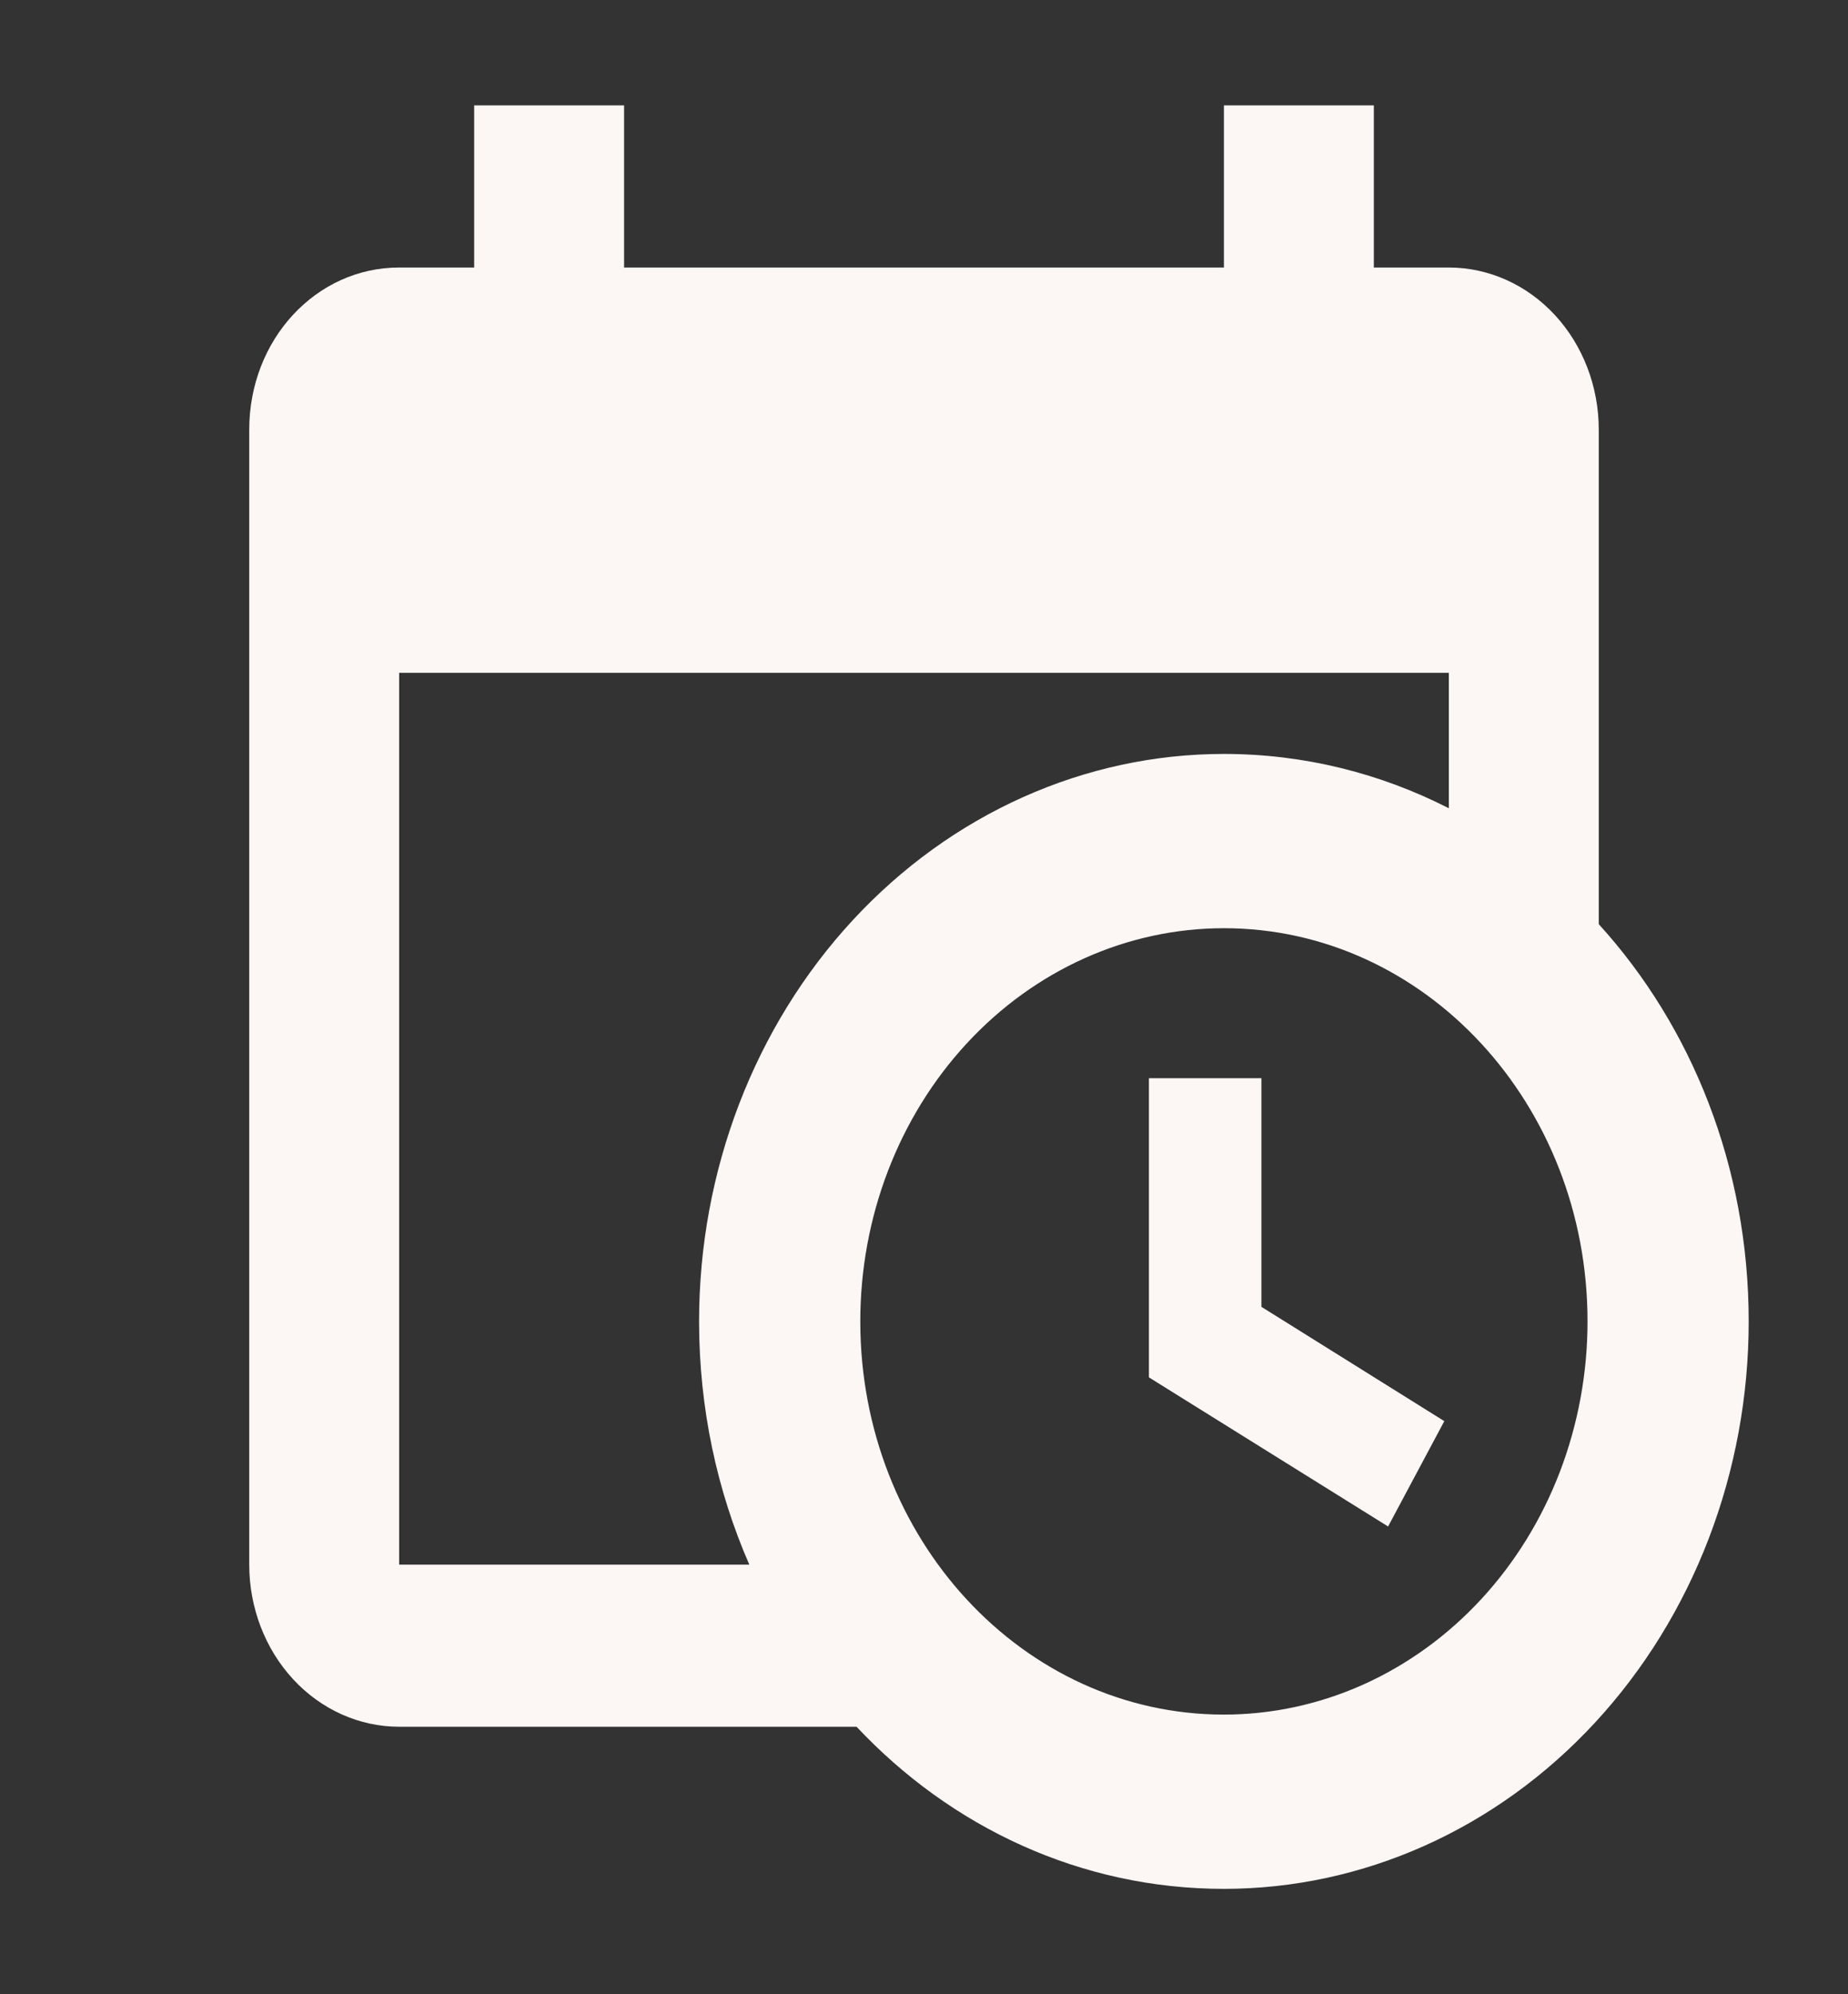 <svg width="38" height="41" viewBox="0 0 38 41" fill="none" xmlns="http://www.w3.org/2000/svg">
<rect x="0" y="0" width="38" height="41" fill="#333333" stroke="none"/>
<path d="M23.625 22.167H25.938V26.867L29.699 29.217L28.543 31.383L23.625 28.317V22.167ZM29.792 13.833H8.208V32.167H15.408C14.745 30.65 14.375 28.95 14.375 27.167C14.375 24.073 15.512 21.105 17.536 18.917C19.56 16.729 22.305 15.5 25.167 15.5C26.816 15.5 28.389 15.9 29.792 16.617V13.833ZM8.208 35.5C7.391 35.5 6.606 35.149 6.028 34.524C5.45 33.899 5.125 33.051 5.125 32.167V8.833C5.125 6.983 6.497 5.5 8.208 5.5H9.75V2.167H12.833V5.5H25.167V2.167H28.25V5.5H29.792C30.609 5.5 31.394 5.851 31.972 6.476C32.55 7.101 32.875 7.949 32.875 8.833V19C34.787 21.1 35.958 23.983 35.958 27.167C35.958 30.261 34.821 33.228 32.797 35.416C30.774 37.604 28.029 38.833 25.167 38.833C22.222 38.833 19.555 37.567 17.613 35.5H8.208ZM25.167 19.083C23.184 19.083 21.282 19.935 19.88 21.451C18.477 22.967 17.69 25.023 17.69 27.167C17.69 31.633 21.035 35.25 25.167 35.25C26.149 35.25 27.121 35.041 28.028 34.635C28.935 34.228 29.759 33.633 30.454 32.882C31.148 32.132 31.699 31.241 32.075 30.26C32.45 29.279 32.644 28.228 32.644 27.167C32.644 22.7 29.298 19.083 25.167 19.083Z" fill="#FCF6F5"/>
</svg>
